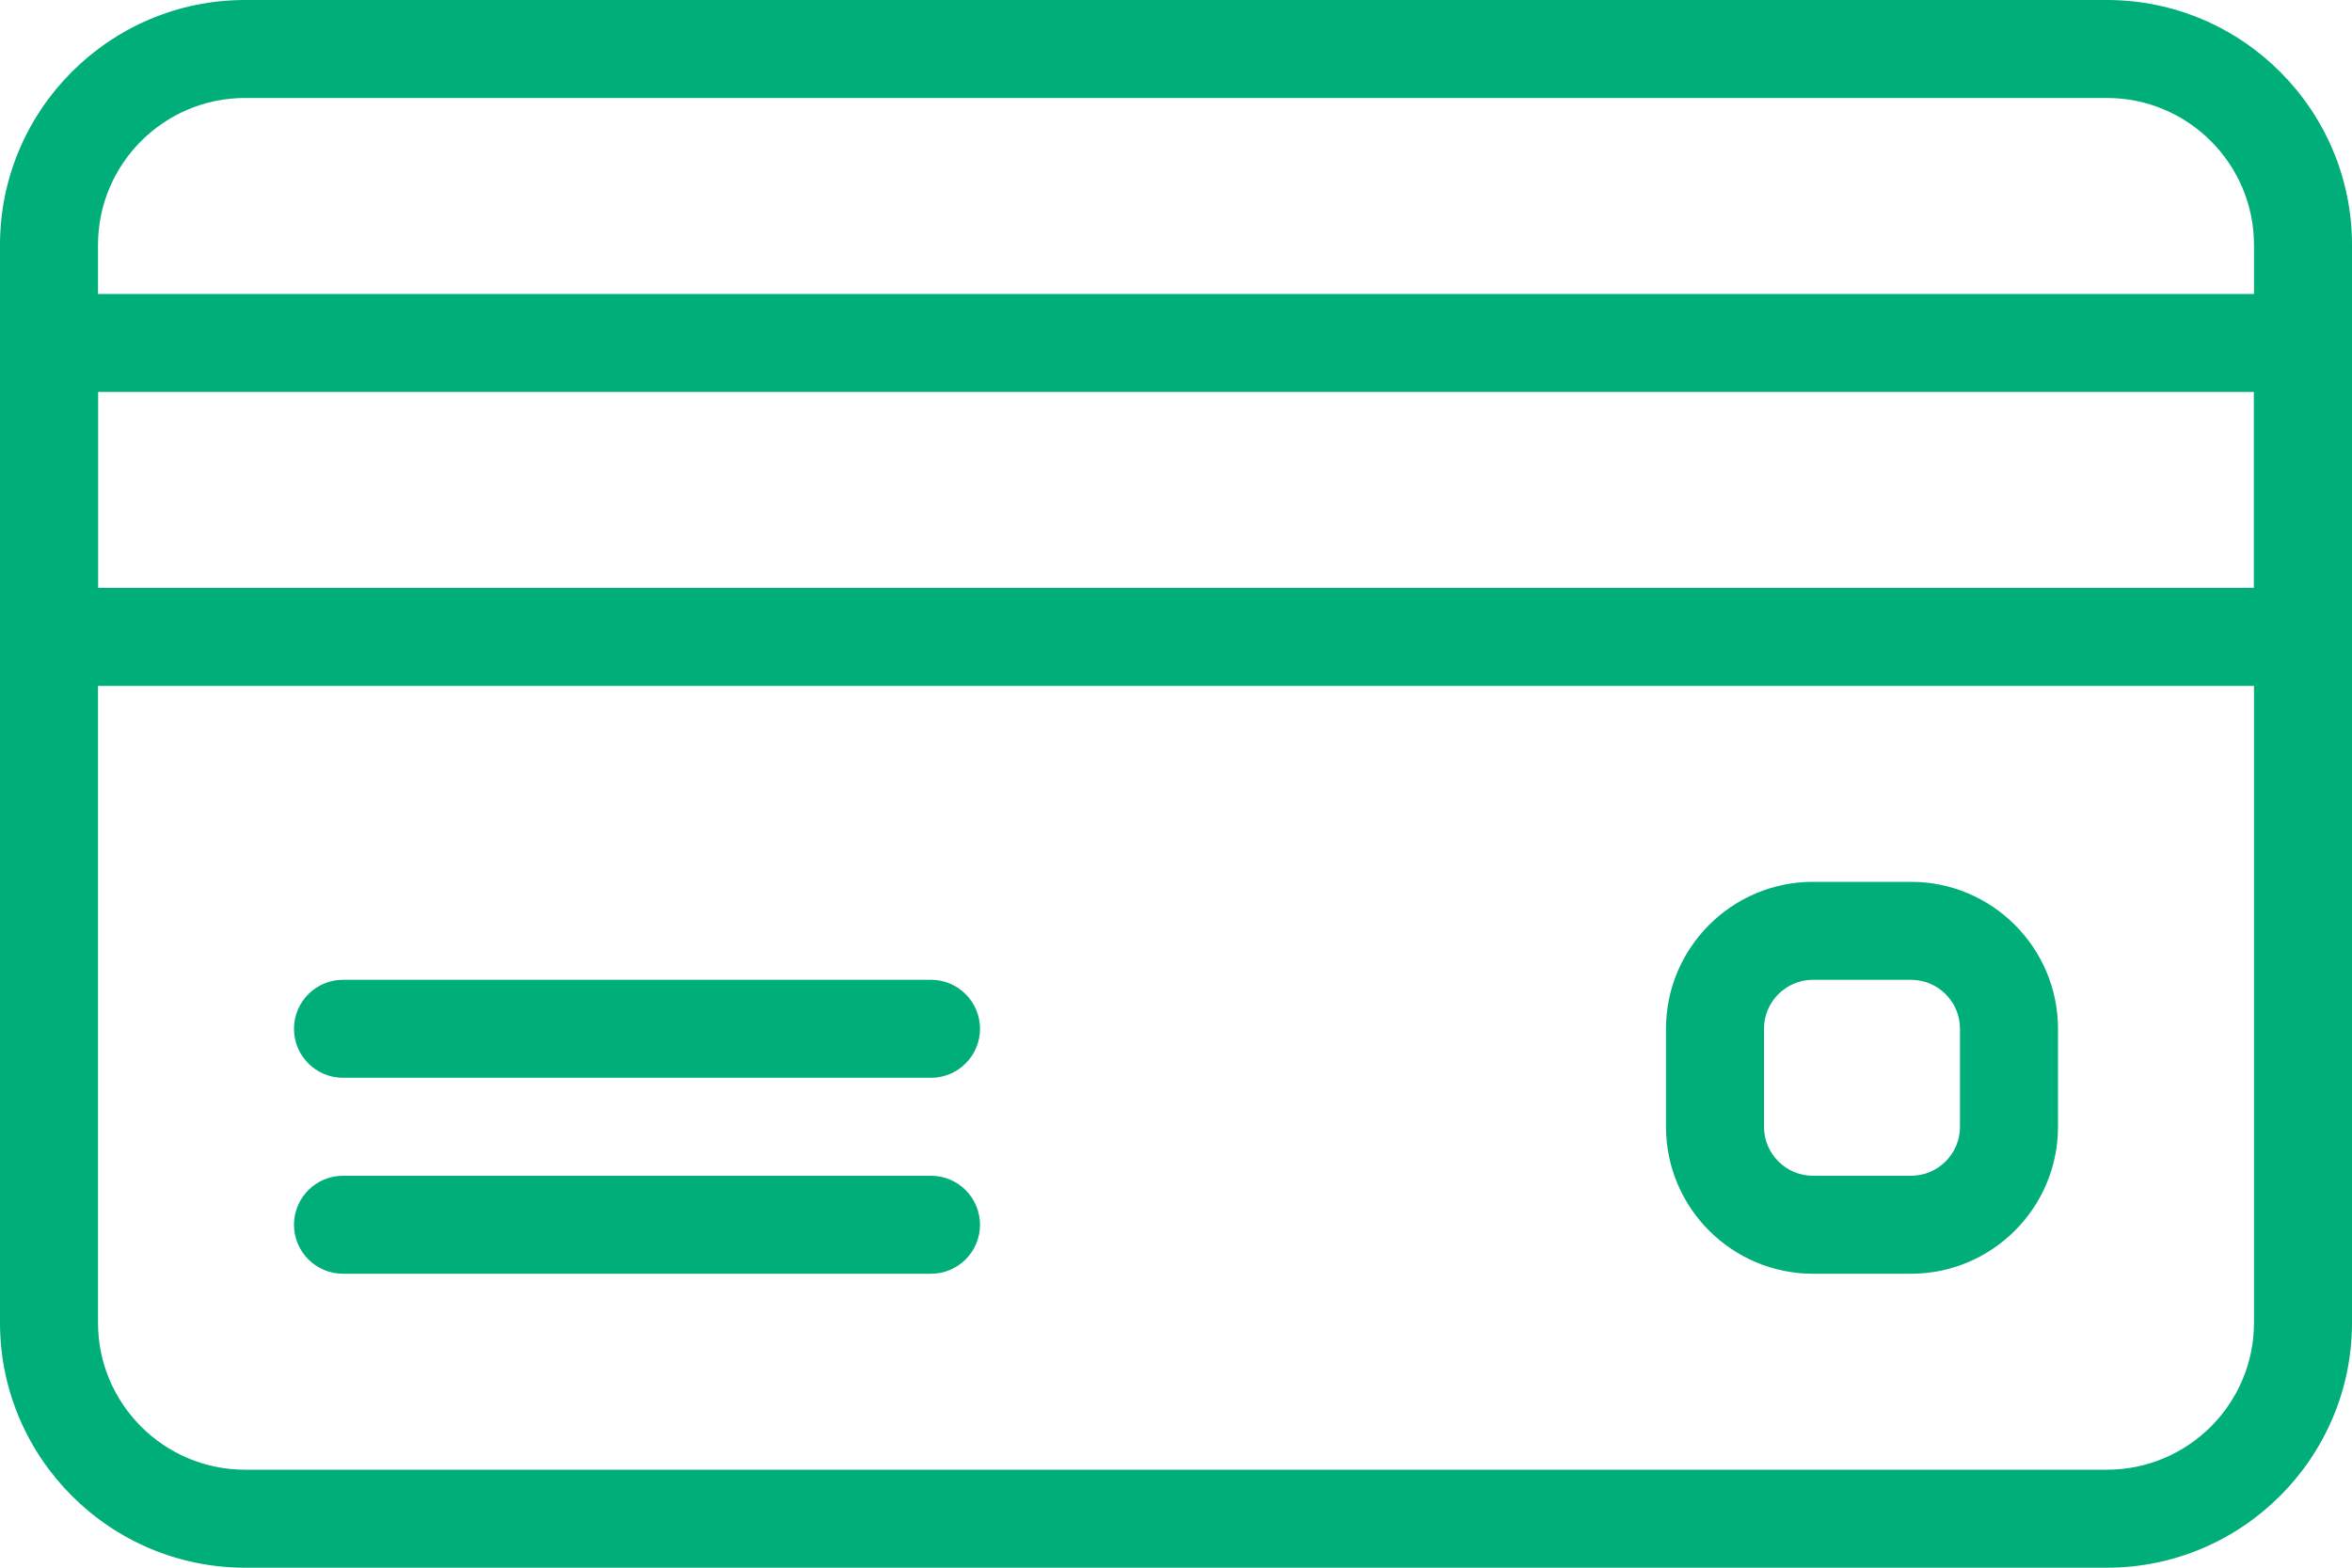 <svg width="24" height="16" viewBox="0 0 24 16" fill="none" xmlns="http://www.w3.org/2000/svg">
<path d="M21.5 0H2.5C1.122 0 0 1.122 0 2.5V13.5C0 14.878 1.122 16 2.5 16H21.5C22.878 16 24 14.878 24 13.5V2.5C24 1.122 22.878 0 21.5 0ZM23 13.5C23 14.327 22.327 15 21.5 15H2.5C1.673 15 1 14.327 1 13.5V2.5C1 1.673 1.673 1 2.5 1H21.5C22.327 1 23 1.673 23 2.5V13.5H23Z" fill="#00AE79"/>
<path d="M23.5 3H0.5C0.224 3 0 3.224 0 3.5V6.5C0 6.776 0.224 7 0.5 7H23.5C23.776 7 24 6.776 24 6.5V3.5C24 3.224 23.776 3 23.5 3ZM23 6H1V4H23V6H23Z" fill="#00AE79"/>
<path d="M9.5 10H3.5C3.224 10 3 10.224 3 10.5C3 10.776 3.224 11 3.5 11H9.5C9.776 11 10 10.776 10 10.5C10 10.224 9.776 10 9.5 10Z" fill="#00AE79"/>
<path d="M9.5 12H3.5C3.224 12 3 12.224 3 12.5C3 12.776 3.224 13 3.5 13H9.5C9.776 13 10 12.776 10 12.5C10 12.224 9.776 12 9.5 12Z" fill="#00AE79"/>
<path d="M19.5 9H18.5C17.673 9 17 9.673 17 10.5V11.5C17 12.327 17.673 13 18.5 13H19.5C20.327 13 21 12.327 21 11.5V10.5C21 9.673 20.327 9 19.5 9ZM20 11.5C20 11.776 19.776 12 19.5 12H18.5C18.224 12 18 11.776 18 11.5V10.5C18 10.224 18.224 10 18.5 10H19.5C19.776 10 20 10.224 20 10.5V11.5Z" fill="#00AE79"/>
</svg>
